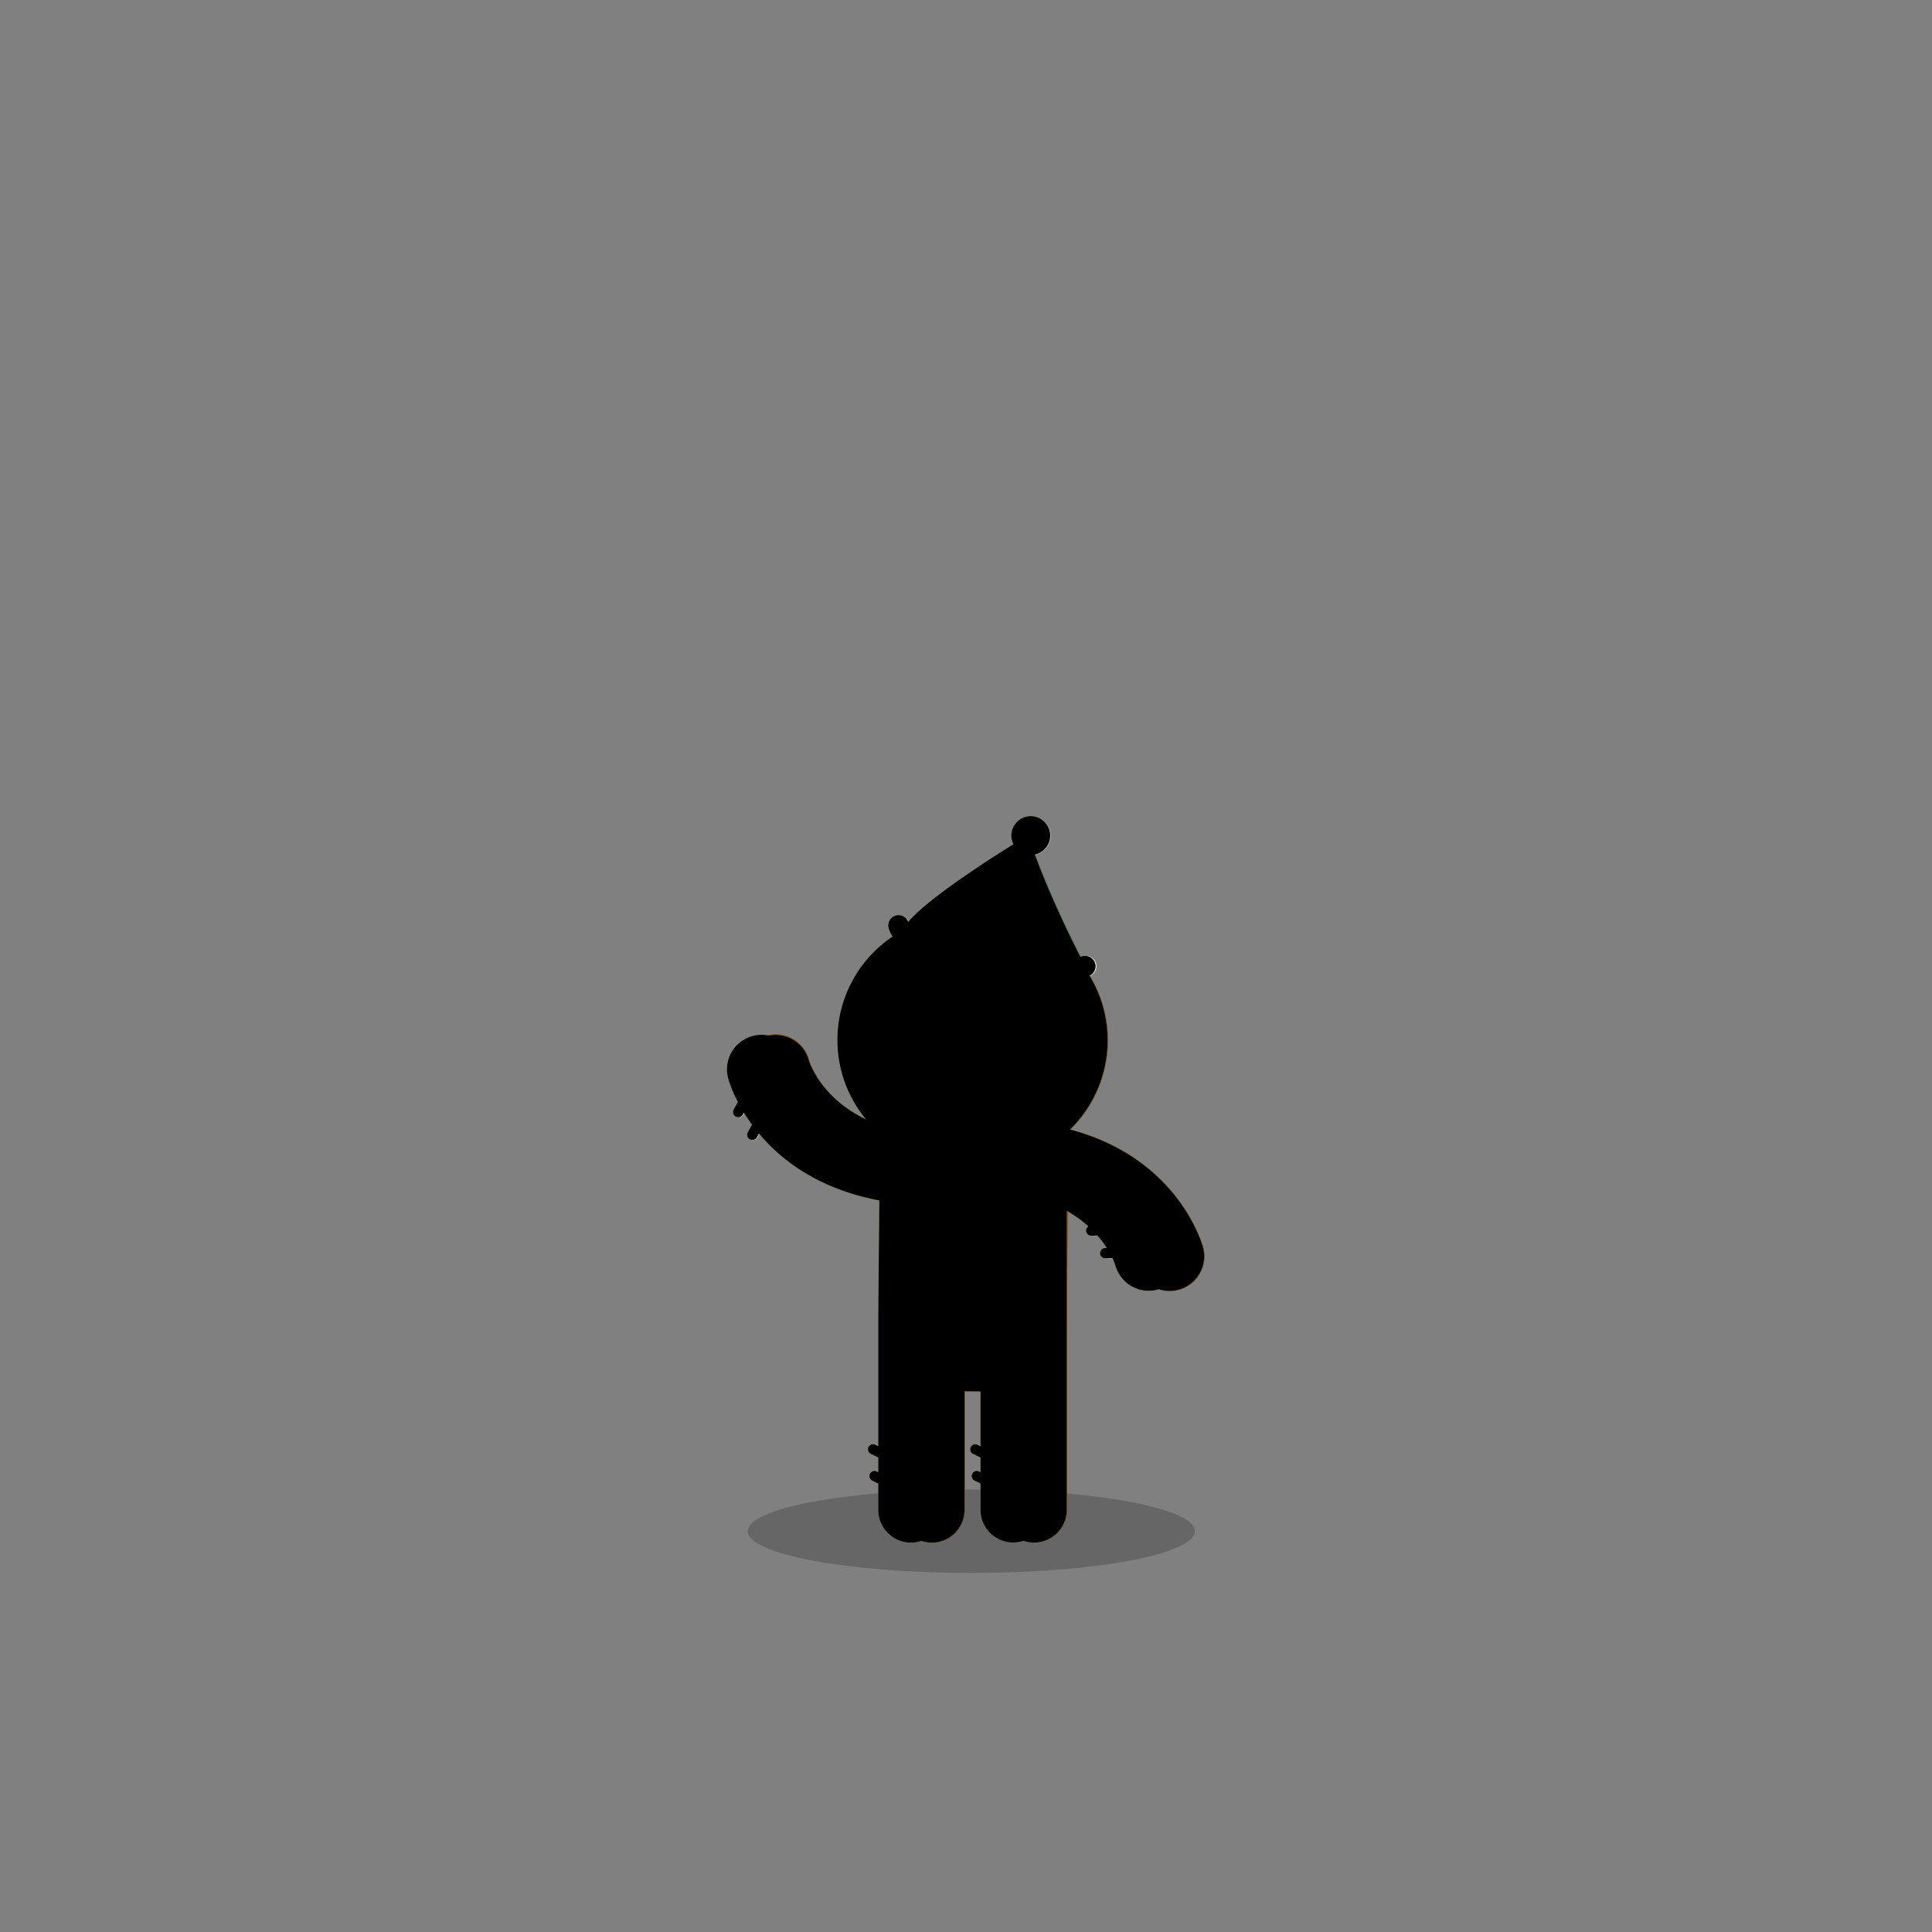 <svg xmlns="http://www.w3.org/2000/svg" viewBox="0 0 875 875"><rect x="0" y="0" width="875" height="875" fill="#808080" stroke="none"/><defs><style>.cls-1{opacity:0.2;}.cls-2{fill:#804100;}.cls-3{fill:#a66d40;}.cls-4{fill:#da4637;}.cls-5{fill:#333;}.cls-6{fill:#ec407a;}.cls-7{fill:#f5871f;}.cls-8{fill:#00b4f0;}.cls-9{fill:#fff;}.cls-10{fill:#019049;}.cls-11{fill:#06703a;}.cls-12{fill:#ffd200;opacity:0.75;}</style></defs><title>Untitled-4</title><g id="Layer_1" data-name="Layer 1"><ellipse class="cls-1" cx="439.89" cy="693.49" rx="101.23" ry="18.9"/><path class="cls-2" d="M407.34,532.93H437a0,0,0,0,1,0,0V683.85a14.82,14.82,0,0,1-14.82,14.82h0a14.82,14.82,0,0,1-14.82-14.82V532.93A0,0,0,0,1,407.34,532.93Z"/><path class="cls-2" d="M453.65,532.93H483.3a0,0,0,0,1,0,0V683.85a14.82,14.82,0,0,1-14.82,14.82h0a14.82,14.82,0,0,1-14.82-14.82V532.93A0,0,0,0,1,453.65,532.93Z"/><circle class="cls-2" cx="445.32" cy="471.16" r="56.47" transform="translate(-29.84 912.2) rotate(-89.48)"/><rect class="cls-2" x="407.68" y="498.46" width="75.29" height="131.75" rx="28.89" ry="28.89" transform="matrix(-1, -0.01, 0.01, -1, 885.53, 1132.67)"/><path class="cls-2" d="M429.82,546.19h-.14c-77.31-.7-92.8-55.35-93.42-57.68a15.69,15.69,0,1,1,30.31-8.09c.36,1.18,10.75,33.93,63.39,34.41a15.68,15.68,0,0,1-.14,31.37Z"/><path class="cls-2" d="M529.85,584.74a15.69,15.69,0,0,1-15.14-11.64c-.36-1.18-10.75-33.93-63.39-34.41a15.68,15.68,0,0,1,.14-31.37h.14c77.31.7,92.79,55.35,93.41,57.68a15.7,15.7,0,0,1-15.16,19.74Z"/><circle class="cls-2" cx="444.18" cy="472.42" r="7.86" transform="translate(-32.23 912.31) rotate(-89.48)"/><circle class="cls-2" cx="443.9" cy="503.79" r="5.03" transform="translate(-63.87 943.13) rotate(-89.48)"/><circle class="cls-2" cx="443.61" cy="535.16" r="5.03" transform="translate(-95.54 973.91) rotate(-89.48)"/><circle class="cls-2" cx="443.33" cy="566.53" r="5.03" transform="translate(-127.18 1004.72) rotate(-89.48)"/><circle class="cls-2" cx="443.05" cy="597.89" r="5.03" transform="translate(-158.81 1035.54) rotate(-89.48)"/><circle class="cls-2" cx="428.64" cy="456.59" r="5.03" transform="matrix(0.01, -1, 1, 0.01, -31.81, 881.09)"/><circle class="cls-2" cx="460.01" cy="456.88" r="5.03" transform="translate(-1.01 912.73) rotate(-89.48)"/><circle class="cls-3" cx="435.91" cy="471.07" r="56.47" transform="translate(-39.08 902.71) rotate(-89.48)"/><rect class="cls-3" x="398.27" y="498.37" width="75.29" height="131.75" rx="28.89" ry="28.89" transform="translate(866.71 1132.42) rotate(-179.48)"/><path class="cls-3" d="M397.93,596.83h29.65a0,0,0,0,1,0,0v87a14.82,14.82,0,0,1-14.82,14.82h0a14.82,14.82,0,0,1-14.82-14.82v-87A0,0,0,0,1,397.93,596.83Z"/><path class="cls-3" d="M444.24,532.93h29.65a0,0,0,0,1,0,0V683.85a14.82,14.82,0,0,1-14.82,14.82h0a14.82,14.82,0,0,1-14.82-14.82V532.93A0,0,0,0,1,444.24,532.93Z"/><path class="cls-3" d="M520.44,584.66A15.69,15.69,0,0,1,505.3,573c-.36-1.18-10.75-33.93-63.39-34.41a15.68,15.68,0,0,1,.14-31.37h.14c77.31.7,92.8,55.35,93.42,57.68a15.7,15.7,0,0,1-15.16,19.74Z"/><path class="cls-3" d="M423.55,546.13h-.14c-77.31-.7-92.8-55.35-93.42-57.68a15.69,15.69,0,0,1,30.31-8.1c.36,1.18,10.75,33.93,63.39,34.41a15.68,15.68,0,0,1-.14,31.37Z"/><circle class="cls-4" cx="434.77" cy="472.33" r="7.86" transform="translate(-41.47 902.82) rotate(-89.48)"/><circle class="cls-5" cx="434.49" cy="503.7" r="7.86" transform="matrix(0.01, -1, 1, 0.01, -73.12, 933.62)"/><circle class="cls-6" cx="434.2" cy="535.07" r="5.03" transform="translate(-104.76 964.44) rotate(-89.48)"/><circle class="cls-7" cx="433.92" cy="566.44" r="5.03" transform="translate(-136.42 995.22) rotate(-89.48)"/><circle class="cls-8" cx="433.64" cy="597.81" r="5.03" transform="translate(-168.07 1026.02) rotate(-89.48)"/><circle class="cls-9" cx="419.23" cy="456.51" r="5.03" transform="translate(-41.04 871.61) rotate(-89.48)"/><circle class="cls-9" cx="450.6" cy="456.79" r="5.03" transform="matrix(0.01, -1, 1, 0.01, -10.25, 903.24)"/><path class="cls-9" d="M334.55,506.1a2.36,2.36,0,0,1-2.07-3.49l2.29-4.23a11,11,0,0,1,9.06-5.68,6.21,6.21,0,0,0,5.13-3.22A11,11,0,0,1,358,483.8l4.8-.23a2.4,2.4,0,0,1,2.47,2.25,2.36,2.36,0,0,1-2.25,2.47l-4.8.23a6.23,6.23,0,0,0-5.14,3.22,11,11,0,0,1-9.06,5.68,6.23,6.23,0,0,0-5.14,3.23l-2.29,4.22A2.36,2.36,0,0,1,334.55,506.1Z"/><path class="cls-9" d="M341,516.39a2.36,2.36,0,0,1-2.07-3.49l2.29-4.23a11,11,0,0,1,9.06-5.68,6.21,6.21,0,0,0,5.13-3.22,11,11,0,0,1,9.06-5.68l4.8-.23a2.41,2.41,0,0,1,2.47,2.25,2.36,2.36,0,0,1-2.25,2.47l-4.8.23a6.21,6.21,0,0,0-5.13,3.22,11,11,0,0,1-9.06,5.68,6.21,6.21,0,0,0-5.14,3.22L343,515.15A2.36,2.36,0,0,1,341,516.39Z"/><path class="cls-9" d="M500.8,570a2.36,2.36,0,0,1-.11-4.72l4.8-.23a6.21,6.21,0,0,0,5.13-3.22,11,11,0,0,1,9.06-5.68,6.21,6.21,0,0,0,5.13-3.22l2.29-4.23a2.36,2.36,0,1,1,4.15,2.25L529,555.19a11,11,0,0,1-9.06,5.68,6.23,6.23,0,0,0-5.14,3.23,11,11,0,0,1-9.06,5.68l-4.8.23Z"/><path class="cls-9" d="M494.4,559.71a2.36,2.36,0,0,1-.11-4.72l4.8-.23a6.21,6.21,0,0,0,5.13-3.22,11,11,0,0,1,9.06-5.68,6.21,6.21,0,0,0,5.14-3.22l2.29-4.23a2.36,2.36,0,1,1,4.15,2.25l-2.29,4.23a11,11,0,0,1-9.06,5.68,6.21,6.21,0,0,0-5.13,3.22,11,11,0,0,1-9.06,5.68l-4.8.23Z"/><path class="cls-9" d="M441,670.21a2.36,2.36,0,0,1,2.71-3.79l4.32,2.11a6.2,6.2,0,0,0,6.05-.35,11,11,0,0,1,10.68-.62,6.22,6.22,0,0,0,6.05-.35l4-2.6a2.36,2.36,0,1,1,2.55,4l-4,2.6a11,11,0,0,1-10.68.62,6.21,6.21,0,0,0-6.05.35,10.94,10.94,0,0,1-10.68.62l-4.32-2.11A2.38,2.38,0,0,1,441,670.21Z"/><path class="cls-9" d="M440.34,658.1a2.36,2.36,0,0,1,2.71-3.79l4.32,2.11a6.2,6.2,0,0,0,6.05-.35,11,11,0,0,1,10.68-.62,6.21,6.21,0,0,0,6.05-.35l4-2.6a2.36,2.36,0,1,1,2.55,4l-4,2.6a11,11,0,0,1-10.68.62A6.21,6.21,0,0,0,456,660a11,11,0,0,1-10.68.62L441,658.55A2.36,2.36,0,0,1,440.34,658.1Z"/><path class="cls-9" d="M394.69,670.21a2.36,2.36,0,0,1,2.71-3.79l4.32,2.11a6.2,6.2,0,0,0,6.05-.35,11,11,0,0,1,10.68-.62,6.22,6.22,0,0,0,6.05-.35l4-2.6a2.36,2.36,0,1,1,2.55,4l-4,2.6a11,11,0,0,1-10.68.62,6.21,6.21,0,0,0-6.05.35,10.94,10.94,0,0,1-10.68.62l-4.32-2.11A2.38,2.38,0,0,1,394.69,670.21Z"/><path class="cls-9" d="M394,658.1a2.36,2.36,0,0,1,2.71-3.79l4.32,2.11a6.2,6.2,0,0,0,6.05-.35,11,11,0,0,1,10.68-.62,6.21,6.21,0,0,0,6.05-.35l4-2.6a2.36,2.36,0,1,1,2.55,4l-4,2.6a11,11,0,0,1-10.68.62,6.21,6.21,0,0,0-6.05.35,11,11,0,0,1-10.68.62l-4.32-2.11A2.36,2.36,0,0,1,394,658.1Z"/><path class="cls-10" d="M491.64,437.65c-46.06,5.66-86.4-3.46-82.67-15.9,3.45-11.53,56.78-43.39,56.78-43.39S472.72,401.18,491.64,437.65Z"/><path class="cls-11" d="M465.75,378.35s7,22.83,25.89,59.3q-4.21.52-8.35.87c-14.1-27.66-21.64-47.54-24.55-55.87C463,380,465.75,378.35,465.75,378.35Z"/><path class="cls-9" d="M468.13,443.81c-33.61,0-60.95-9-65.41-23.06a4.7,4.7,0,0,1,9-2.85c2.65,8.34,32.25,20.87,79.37,15.08a4.71,4.71,0,1,1,1.15,9.34A198,198,0,0,1,468.13,443.81Z"/><circle class="cls-9" cx="466.99" cy="378.51" r="8.8" transform="translate(84.27 842.06) rotate(-89.48)"/><path class="cls-12" d="M544.84,565c-.52-1.95-11.45-40.49-60.23-53.46a56.46,56.46,0,0,0,8.83-69.65,4.69,4.69,0,0,0-2.55-8.92l-1.72.19a462.89,462.89,0,0,1-19.74-44l-.27-.72-.52-1.38a8.81,8.81,0,1,0-9.69-4.7l-.28.17-.1.06h0c-12.63,7.87-38.69,24.73-47.2,34.9a4.69,4.69,0,0,0-8.82,3.19,15.29,15.29,0,0,0,1.65,3.49,56.44,56.44,0,0,0-12,82.82c-20.54-9.9-25.59-25.83-25.84-26.65a15.67,15.67,0,0,0-18.15-11.33,15.66,15.66,0,0,0-18.44,19.37,57.24,57.24,0,0,0,4.38,10.67l-1.89,3.49a2.36,2.36,0,1,0,4.15,2.25l.48-.89c1.07,1.74,2.29,3.57,3.66,5.44l-1.89,3.49a2.36,2.36,0,1,0,4.15,2.25l.92-1.69c10.12,12.1,27,25.1,54.5,30.31l-.48,53h0V654.9l-1.2-.59a2.36,2.36,0,1,0-2.07,4.24l3.27,1.6v6.53l-.54-.26a2.36,2.36,0,1,0-2.07,4.24l2.61,1.28v11.91a14.82,14.82,0,0,0,14.82,14.82h0a14.78,14.78,0,0,0,4.71-.78,14.78,14.78,0,0,0,4.71.78h0a14.82,14.82,0,0,0,14.82-14.82V630.14l7.25.07V654.9l-1.2-.59a2.36,2.36,0,1,0-2.07,4.24l3.27,1.6v6.53l-.54-.26a2.36,2.36,0,1,0-2.07,4.24l2.61,1.28v11.91a14.8,14.8,0,0,0,19.53,14,14.78,14.78,0,0,0,4.71.78h0a14.82,14.82,0,0,0,14.82-14.82V548.39a55.8,55.8,0,0,1,9.76,7,2.35,2.35,0,0,0,1.34,4.29h.11l2.66-.13a47.31,47.31,0,0,1,4.28,5.67l-.76,0a2.36,2.36,0,0,0,.11,4.72h.11l3.1-.15a24.81,24.81,0,0,1,1.27,3.16,15.67,15.67,0,0,0,19.2,11.1l.5-.16a15.59,15.59,0,0,0,4.85.78A15.7,15.7,0,0,0,544.84,565Z"/></g><g id="Unavailable"><path d="M544.84,565c-.52-1.95-11.45-40.49-60.23-53.46a56.46,56.46,0,0,0,8.83-69.65,4.69,4.69,0,0,0-2.55-8.92l-1.72.19a462.89,462.89,0,0,1-19.74-44l-.27-.72-.52-1.38a8.81,8.81,0,1,0-9.69-4.7l-.28.17-.1.06h0c-12.63,7.87-38.69,24.73-47.2,34.9a4.69,4.69,0,0,0-8.82,3.19,15.29,15.29,0,0,0,1.65,3.49,56.44,56.44,0,0,0-12,82.82c-20.54-9.9-25.59-25.83-25.84-26.65a15.67,15.67,0,0,0-18.15-11.33,15.66,15.66,0,0,0-18.44,19.37,57.24,57.24,0,0,0,4.38,10.67l-1.89,3.49a2.36,2.36,0,1,0,4.15,2.25l.48-.89c1.07,1.74,2.29,3.57,3.66,5.44l-1.89,3.49a2.36,2.36,0,1,0,4.15,2.25l.92-1.69c10.12,12.1,27,25.1,54.5,30.31l-.48,53h0V654.9l-1.2-.59a2.36,2.36,0,1,0-2.07,4.24l3.27,1.6v6.53l-.54-.26a2.36,2.36,0,1,0-2.07,4.24l2.61,1.28v11.91a14.82,14.82,0,0,0,14.82,14.82h0a14.78,14.78,0,0,0,4.71-.78,14.78,14.78,0,0,0,4.71.78h0a14.82,14.82,0,0,0,14.82-14.82V630.14l7.25.07V654.9l-1.2-.59a2.36,2.36,0,1,0-2.07,4.24l3.27,1.6v6.53l-.54-.26a2.36,2.36,0,1,0-2.07,4.24l2.61,1.28v11.91a14.8,14.8,0,0,0,19.53,14,14.78,14.78,0,0,0,4.71.78h0a14.82,14.82,0,0,0,14.82-14.82V548.39a55.8,55.8,0,0,1,9.76,7,2.35,2.35,0,0,0,1.34,4.29h.11l2.66-.13a47.31,47.31,0,0,1,4.28,5.67l-.76,0a2.36,2.36,0,0,0,.11,4.72h.11l3.1-.15a24.81,24.81,0,0,1,1.27,3.16,15.67,15.67,0,0,0,19.2,11.1l.5-.16a15.59,15.59,0,0,0,4.85.78A15.7,15.7,0,0,0,544.84,565Z"/></g></svg>